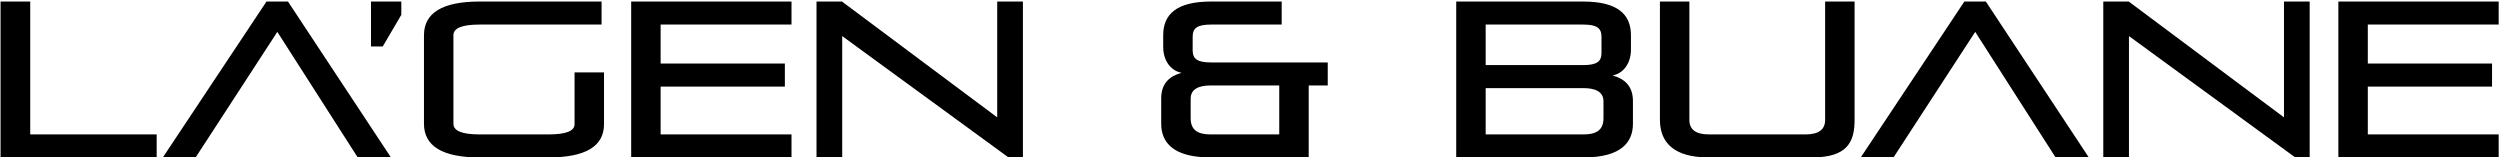 <svg width="1445" height="91" viewBox="0 0 1445 91" fill="none" xmlns="http://www.w3.org/2000/svg">
<path d="M90.56 91H0.32V0.888H17.472V77.688H90.56V91ZM225.965 91H206.765L160.301 18.424L113.069 91H94.125L154.029 0.888H166.445L225.965 91ZM221.214 26.872H214.43V0.888H231.966V8.568L221.214 26.872ZM316.991 91H277.183C255.807 91 245.055 84.472 245.055 71.544V20.344C245.055 7.416 255.807 0.888 277.183 0.888H347.711V14.2H277.183C267.071 14.2 262.079 16.248 262.079 20.344V71.544C262.079 75.64 267.071 77.688 277.183 77.688H316.991C327.103 77.688 332.095 75.768 332.095 71.8V41.848H349.119V71.8C349.119 84.6 338.367 91 316.991 91ZM457.492 91H364.82V0.888H457.492V14.2H381.844V36.728H453.652V50.04H381.844V77.688H457.492V91ZM591.241 91H582.921L486.793 20.856V91H471.945V0.888H486.665L576.393 67.832V0.888H591.241V91ZM756.428 91H699.724C677.452 91 671.18 81.784 671.18 71.544V56.824C671.18 48.12 676.172 43.896 682.956 42.104C676.556 40.824 672.332 34.936 672.332 27.128V20.344C672.332 8.312 680.012 0.888 699.98 0.888H740.812V14.2H699.98C692.044 14.2 689.356 16.248 689.356 21.24V29.048C689.356 34.04 692.044 36.088 699.98 36.088H767.436V49.4H756.428V91ZM739.404 77.688V49.4H699.724C692.94 49.4 688.204 51.448 688.204 57.08V68.344C688.204 75.64 692.94 77.688 699.724 77.688H739.404ZM915.295 91H841.695V0.888H915.039C935.007 0.888 942.687 8.312 942.687 20.344V28.664C942.687 36.472 938.463 42.36 932.063 43.64C938.847 45.432 943.839 49.656 943.839 58.36V71.544C943.839 81.784 937.567 91 915.295 91ZM926.815 68.344V58.616C926.815 52.984 922.079 50.936 915.295 50.936H858.719V77.688H915.295C922.079 77.688 926.815 75.64 926.815 68.344ZM925.663 30.584V21.24C925.663 16.248 922.975 14.2 915.039 14.2H858.719V37.624H915.039C922.975 37.624 925.663 35.576 925.663 30.584ZM1047.24 91H987.724C967.244 91 959.436 82.168 959.436 69.24V0.888H976.46V69.368C976.46 74.744 980.044 77.688 987.724 77.688H1043.66C1051.34 77.688 1054.92 74.744 1054.92 69.368V0.888H1071.95V69.24C1071.95 82.168 1067.72 91 1047.24 91ZM1207.34 91H1188.14L1141.68 18.424L1094.44 91H1075.5L1135.4 0.888H1147.82L1207.34 91ZM1334.99 91H1326.67L1230.54 20.856V91H1215.7V0.888H1230.42L1320.14 67.832V0.888H1334.99V91ZM1444.24 91H1351.57V0.888H1444.24V14.2H1368.59V36.728H1440.4V50.04H1368.59V77.688H1444.24V91Z" fill="black"/>
</svg>
